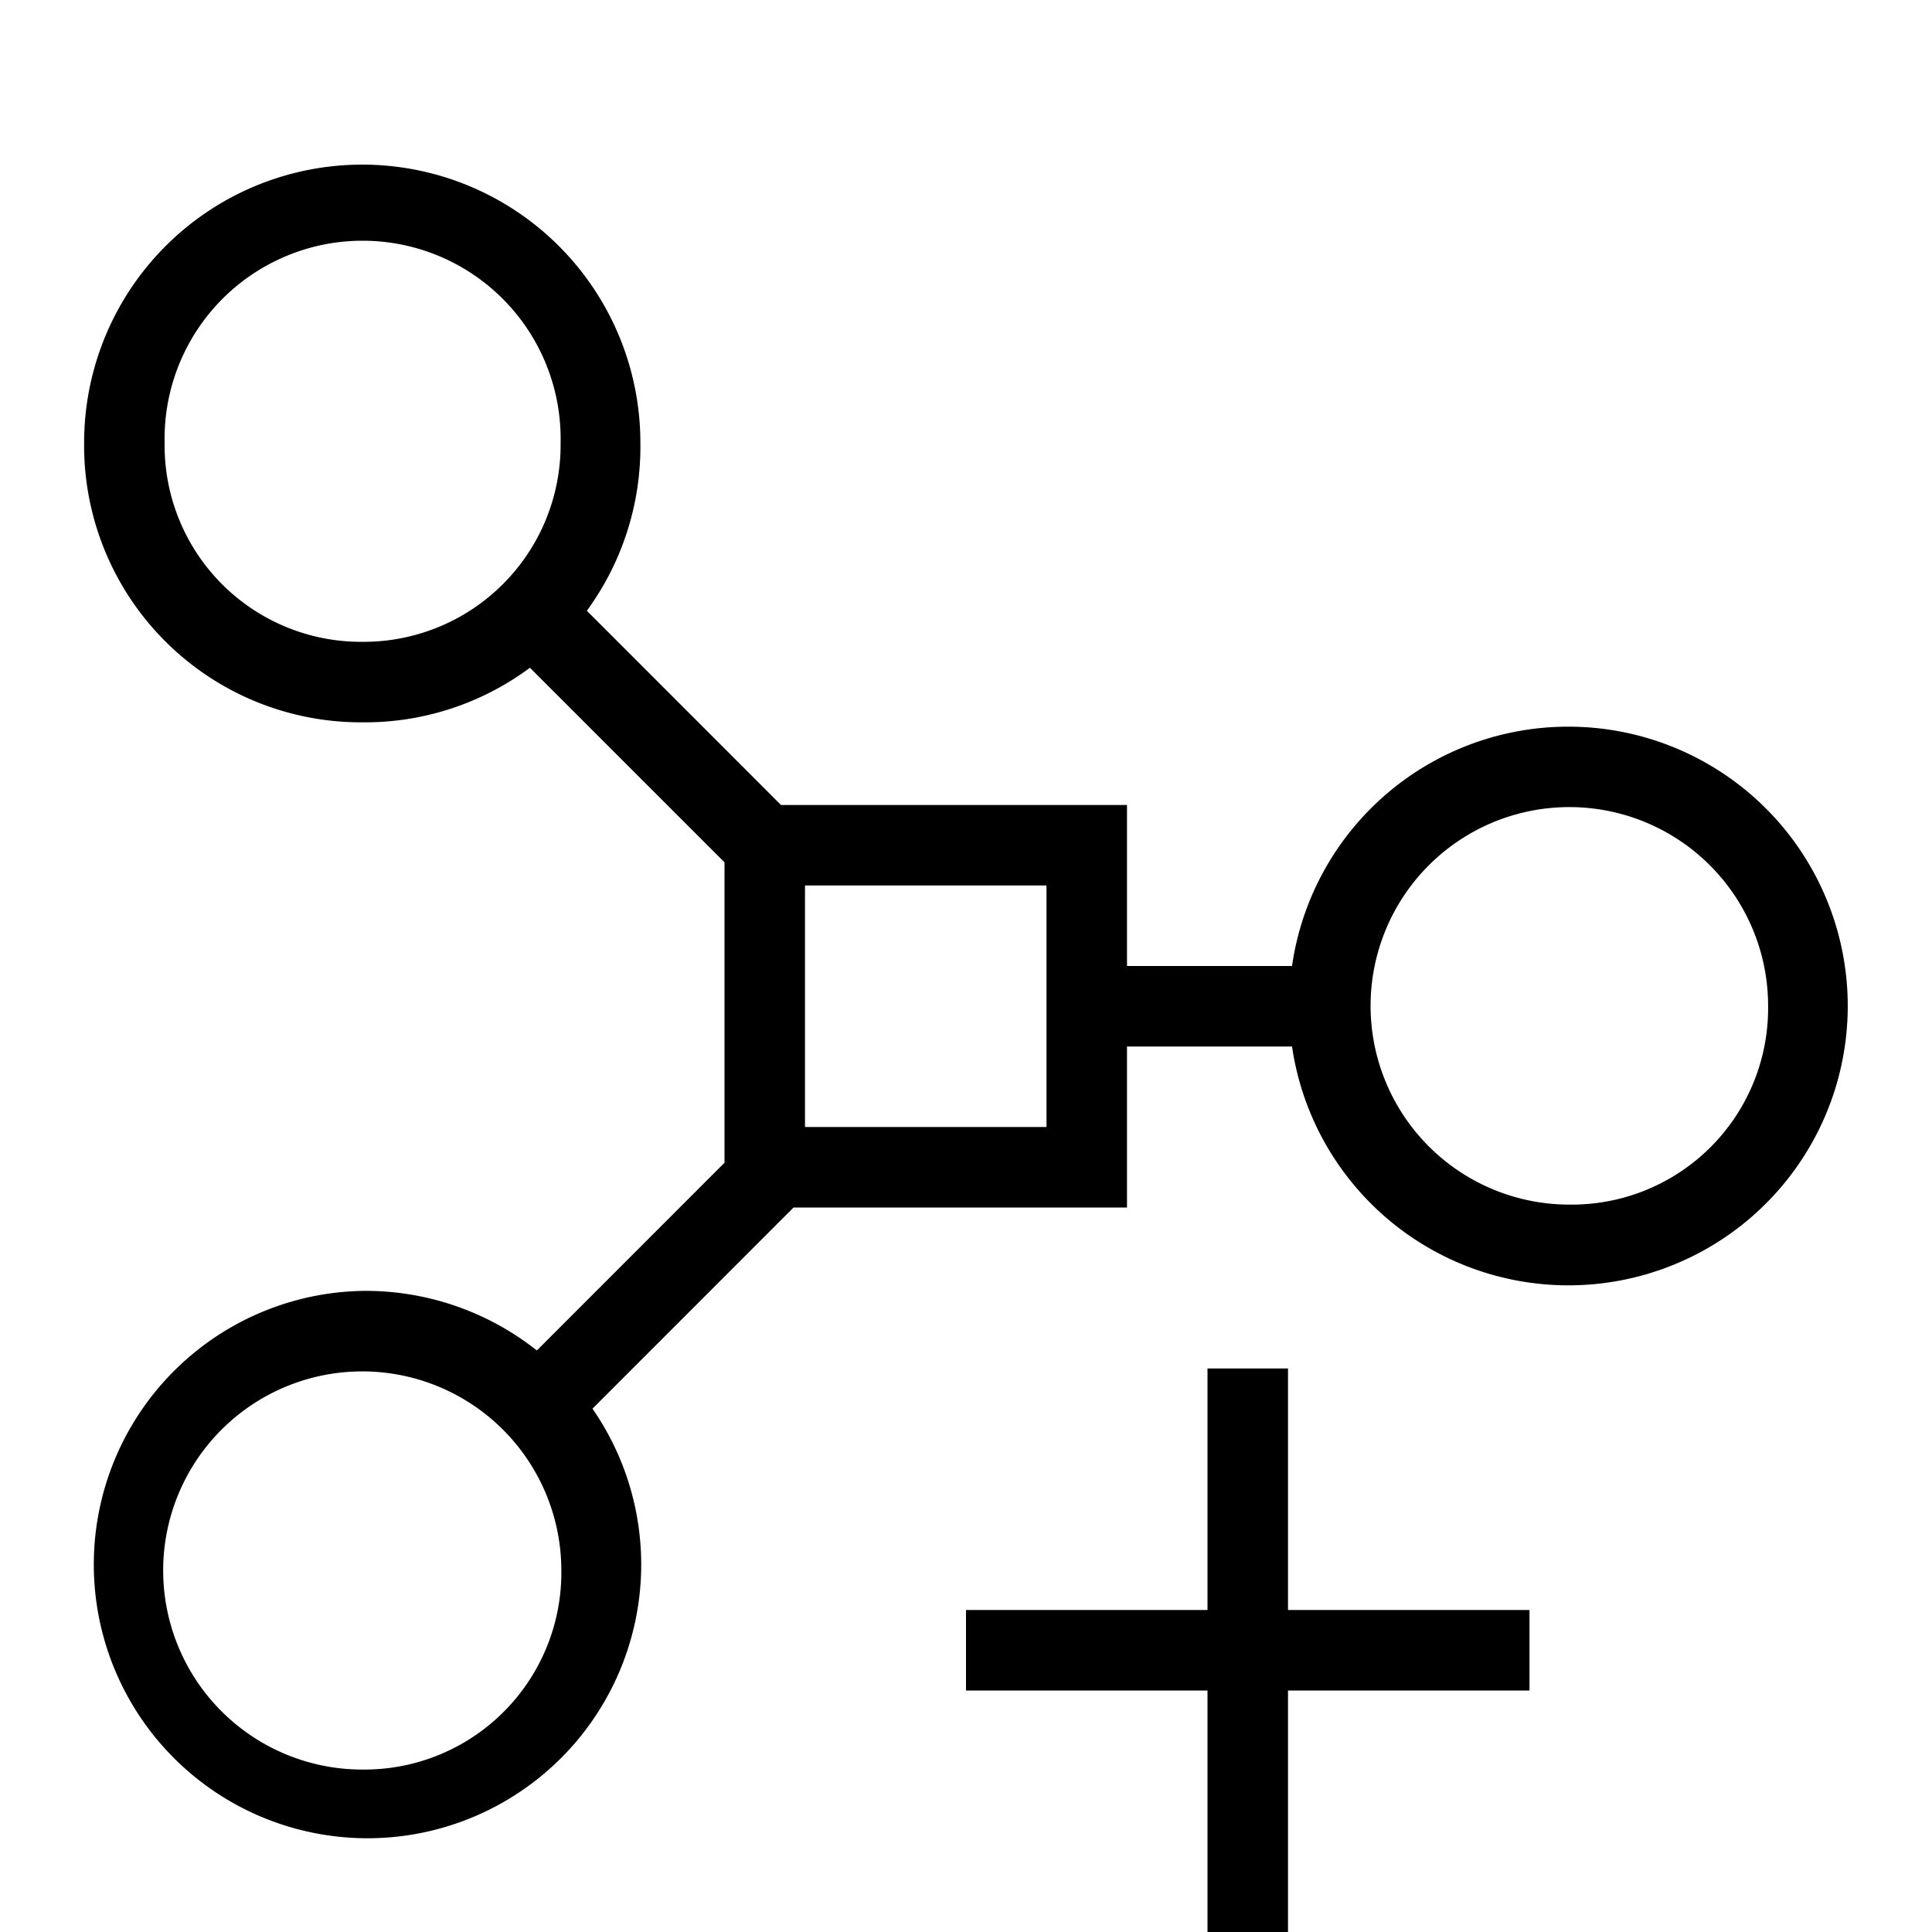 <svg xmlns="http://www.w3.org/2000/svg" id="icons" viewBox="0 0 24 24"><path d="M0 0h24v24H0z" fill="none"/><path d="M19 20v1h-3v3h-1v-3h-3v-1h3v-3h1v3Zm.5-10.973A3.466 3.466 0 0 0 16.05 12H14v-2H9.702L7.29 7.587A3.45 3.45 0 0 0 7.955 5.5a3.455 3.455 0 1 0-6.91 0A3.439 3.439 0 0 0 4.5 8.973a3.434 3.434 0 0 0 2.083-.678L9 10.712v3.732l-2.331 2.332a3.424 3.424 0 0 0-2.169-.74 3.4 3.4 0 1 0 2.86 1.463L9.858 15H14v-2h2.05a3.47 3.47 0 1 0 3.45-3.973Zm-15-1.054A2.44 2.44 0 0 1 2.045 5.5a2.46 2.46 0 1 1 4.919 0A2.447 2.447 0 0 1 4.5 7.973Zm0 14.009A2.473 2.473 0 1 1 6.973 19.5 2.447 2.447 0 0 1 4.5 21.982ZM13 14h-3v-3h3Zm6.5.964a2.469 2.469 0 1 1 2.464-2.464 2.439 2.439 0 0 1-2.464 2.464Z"/></svg>